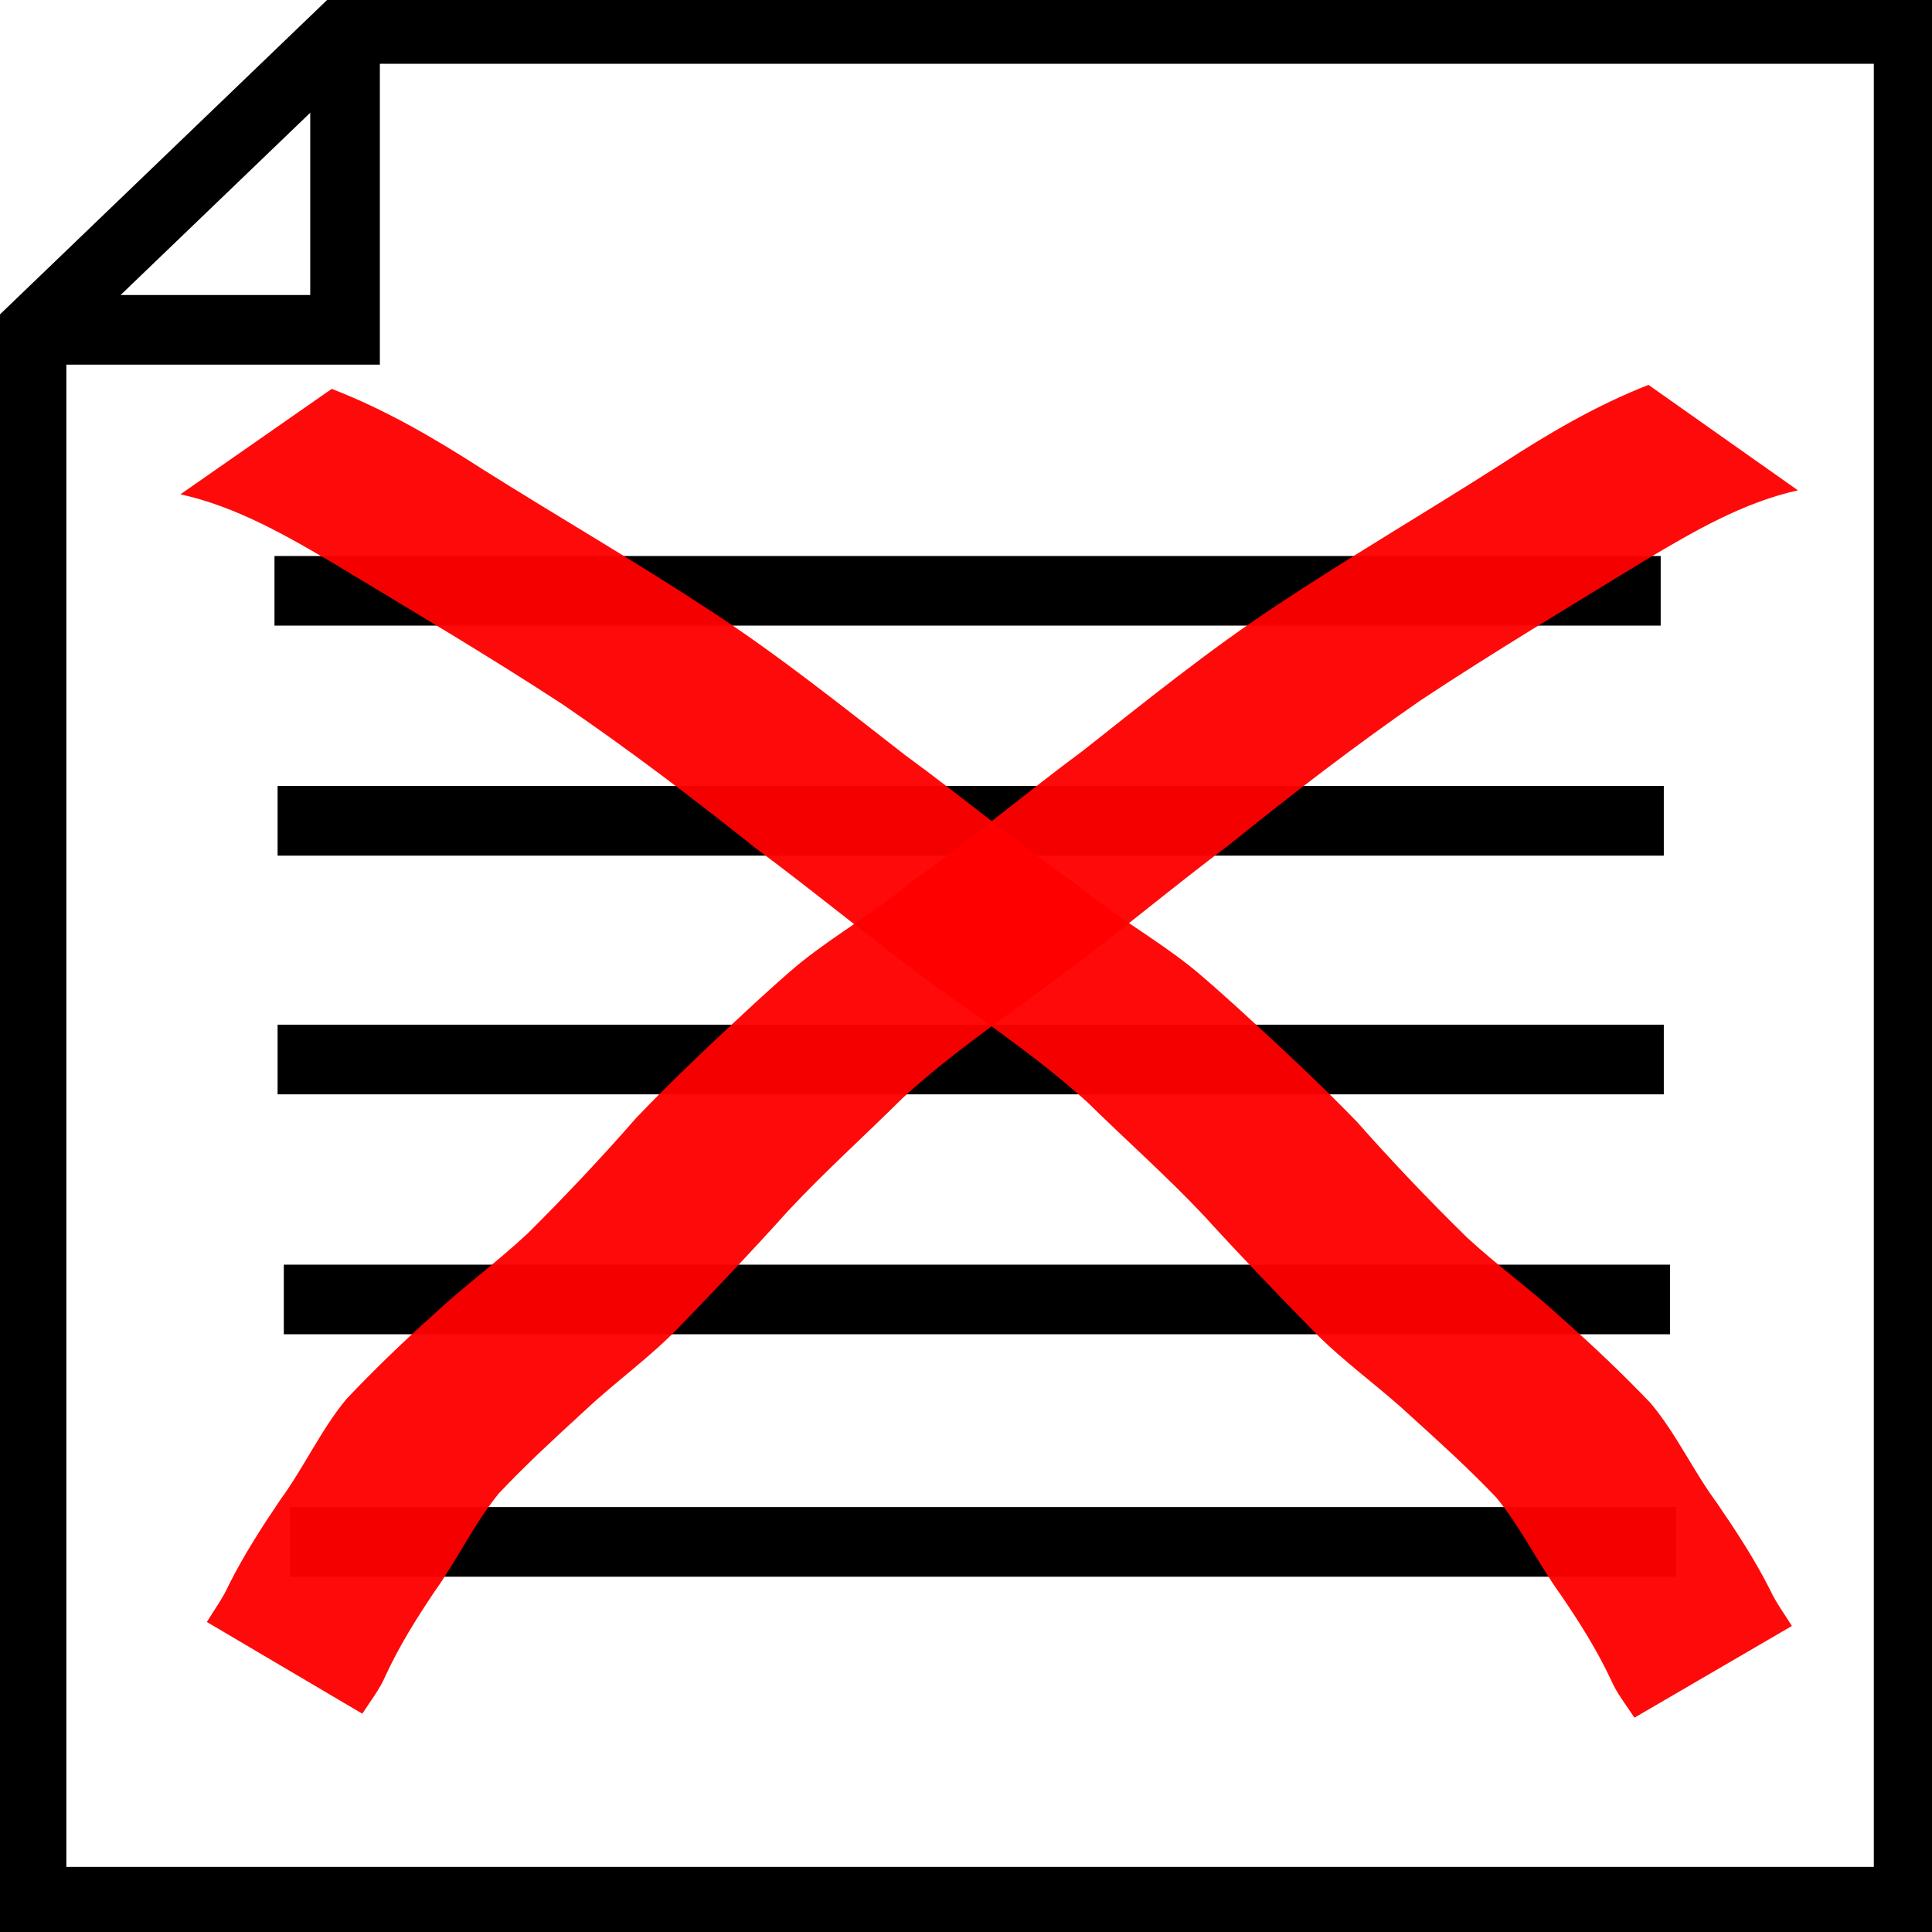 <?xml version="1.0" encoding="UTF-8" standalone="no"?>
<!-- Created with Inkscape (http://www.inkscape.org/) -->

<svg
   xmlns:dc="http://purl.org/dc/elements/1.1/"
   xmlns:cc="http://creativecommons.org/ns#"
   xmlns:rdf="http://www.w3.org/1999/02/22-rdf-syntax-ns#"
   xmlns:svg="http://www.w3.org/2000/svg"
   xmlns="http://www.w3.org/2000/svg"
   xmlns:sodipodi="http://sodipodi.sourceforge.net/DTD/sodipodi-0.dtd"
   xmlns:inkscape="http://www.inkscape.org/namespaces/inkscape"
   width="444"
   height="444"
   id="svg2"
   version="1.1"
   inkscape:version="0.48.1 "
   sodipodi:docname="EditDelete.svg"
   inkscape:export-filename="D:\work\Azartox\NLB\icons\EditDelete.png"
   inkscape:export-xdpi="4.8648648"
   inkscape:export-ydpi="4.8648648">
  <defs
     id="defs4" />
  <sodipodi:namedview
     id="base"
     pagecolor="#ffffff"
     bordercolor="#666666"
     borderopacity="1.0"
     inkscape:pageopacity="0.0"
     inkscape:pageshadow="2"
     inkscape:zoom="0.35"
     inkscape:cx="84.737319"
     inkscape:cy="195.6636"
     inkscape:document-units="px"
     inkscape:current-layer="layer1"
     showgrid="false"
     inkscape:window-width="1366"
     inkscape:window-height="706"
     inkscape:window-x="-8"
     inkscape:window-y="-8"
     inkscape:window-maximized="1" />
  <g
     inkscape:label="Layer 1"
     inkscape:groupmode="layer"
     id="layer1"
     transform="translate(0,-608.362)">
    <path
       style="fill:none;stroke:#000000;stroke-width:16;stroke-linecap:butt;stroke-linejoin:miter;stroke-opacity:1"
       d="m 63.794,796.995 c 318.571,0 318.571,0 318.571,0"
       id="path3849-6"
       inkscape:connector-curvature="0" />
    <path
       style="fill:none;stroke:#000000;stroke-width:16;stroke-linecap:butt;stroke-linejoin:miter;stroke-opacity:1"
       d="m 63.08,744.138 c 318.571,0 318.571,0 318.571,0"
       id="path3849"
       inkscape:connector-curvature="0" />
    <path
       style="fill:none;stroke:#000000;stroke-width:16;stroke-linecap:butt;stroke-linejoin:miter;stroke-opacity:1"
       d="m 7.249,1034.253 0,-349.519 72.542,-69.718 358.839,0 0,430.392 -431.381,0 z"
       id="path3836"
       inkscape:connector-curvature="0"
       inkscape:export-filename="D:\work\Azartox\NLB\icons\EditDelete.png"
       inkscape:export-xdpi="4.8389807"
       inkscape:export-ydpi="4.8389807" />
    <path
       style="fill:none;stroke:#000000;stroke-width:16;stroke-linecap:butt;stroke-linejoin:miter;stroke-opacity:1"
       d="m 7.073,684.16 72.223,0 0,-69.192"
       id="path3838"
       inkscape:connector-curvature="0" />
    <path
       style="fill:none;stroke:#000000;stroke-width:16;stroke-linecap:butt;stroke-linejoin:miter;stroke-opacity:1"
       d="m 63.794,851.853 c 318.571,0 318.571,0 318.571,0"
       id="path3849-4"
       inkscape:connector-curvature="0" />
    <path
       style="fill:none;stroke:#000000;stroke-width:16;stroke-linecap:butt;stroke-linejoin:miter;stroke-opacity:1"
       d="m 65.223,906.995 c 318.571,0 318.571,0 318.571,0"
       id="path3849-9"
       inkscape:connector-curvature="0" />
    <path
       style="fill:none;stroke:#000000;stroke-width:16;stroke-linecap:butt;stroke-linejoin:miter;stroke-opacity:1"
       d="m 66.651,962.71 c 318.571,0 318.571,0 318.571,0"
       id="path3849-69"
       inkscape:connector-curvature="0" />
    <path
       style="opacity:0.96;fill:#ff0000;fill-opacity:1;fill-rule:nonzero;stroke:none;stroke-width:3;stroke-linecap:round;stroke-linejoin:round;stroke-miterlimit:4;stroke-opacity:1;stroke-dasharray:none"
       id="path3927"
       d="m 76.239,89.369 c 12.263,4.743 23.5,11.288 34.527,18.385 17.338,10.935 35.118,21.19 52.253,32.436 15.614,10.18 30.201,21.838 44.901,33.278 13.558,9.911 26.425,20.666 40.186,30.307 7.898,6.614 16.949,11.666 25.038,18.018 3.496,2.745 8.172,7.026 11.501,10.007 9.268,8.481 18.442,16.969 27.186,25.995 8.124,9.195 16.585,18.043 25.343,26.638 7.115,6.56 14.945,12.179 22.063,18.779 6.973,6.165 13.676,12.537 20.112,19.266 5.943,7.109 9.775,15.571 15.294,23.031 4.361,6.371 8.633,12.914 12.124,19.814 1.349,2.973 3.325,5.571 5.028,8.347 0,0 -36.18,21.077 -36.18,21.077 l 0,0 c -1.853,-2.856 -4.023,-5.528 -5.378,-8.672 -3.175,-6.785 -7.204,-13.183 -11.418,-19.362 -5.332,-7.362 -9.204,-15.581 -14.978,-22.589 -6.368,-6.686 -13.176,-12.834 -20.012,-19.03 -7.111,-6.601 -15.073,-12.156 -21.861,-19.088 -8.599,-8.779 -17.111,-17.634 -25.379,-26.722 -8.533,-9.044 -17.803,-17.246 -26.665,-25.954 C 238.598,243.083 226.005,234.614 213.662,225.661 200.131,215.71 187.224,204.977 173.723,194.983 159.277,183.458 144.522,172.265 129.259,161.844 112.105,150.633 94.43,140.222 76.9,129.611 65.726,123.037 54.261,116.415 41.465,113.6 c 0,0 34.774,-24.231 34.774,-24.231 z"
       inkscape:connector-curvature="0"
       transform="translate(0,608.362)" />
    <path
       style="opacity:0.96;fill:#ff0000;fill-opacity:1;fill-rule:nonzero;stroke:none;stroke-width:2.981;stroke-linecap:round;stroke-linejoin:round;stroke-miterlimit:4;stroke-opacity:1;stroke-dasharray:none"
       id="path3927-3"
       d="m 378.844,696.815 c -12.108,4.743 -23.202,11.288 -34.09,18.385 -17.119,10.935 -34.673,21.19 -51.591,32.436 -15.416,10.18 -29.818,21.838 -44.332,33.278 -13.386,9.911 -26.09,20.666 -39.677,30.307 -7.798,6.614 -16.735,11.666 -24.721,18.018 -3.452,2.745 -8.069,7.026 -11.355,10.007 -9.15,8.481 -18.208,16.969 -26.841,25.995 -8.021,9.195 -16.375,18.043 -25.022,26.638 -7.025,6.56 -14.756,12.179 -21.784,18.779 -6.885,6.165 -13.503,12.537 -19.857,19.266 -5.867,7.109 -9.651,15.571 -15.1,23.031 -4.306,6.371 -8.523,12.914 -11.97,19.814 -1.332,2.973 -3.283,5.571 -4.964,8.347 0,0 35.722,21.077 35.722,21.077 l 0,0 c 1.83,-2.856 3.972,-5.528 5.31,-8.672 3.135,-6.785 7.112,-13.183 11.273,-19.362 5.265,-7.362 9.088,-15.581 14.789,-22.589 6.288,-6.686 13.009,-12.834 19.758,-19.03 7.021,-6.601 14.882,-12.156 21.585,-19.088 8.49,-8.779 16.894,-17.634 25.058,-26.722 8.425,-9.044 17.577,-17.246 26.328,-25.954 11.179,-10.249 23.612,-18.717 35.799,-27.67 13.36,-9.951 26.103,-20.684 39.434,-30.678 14.263,-11.525 28.831,-22.718 43.901,-33.139 16.937,-11.212 34.388,-21.622 51.696,-32.233 11.032,-6.574 22.353,-13.196 34.987,-16.011 0,0 -34.334,-24.231 -34.334,-24.231 z"
       inkscape:connector-curvature="0" />
  </g>
</svg>
